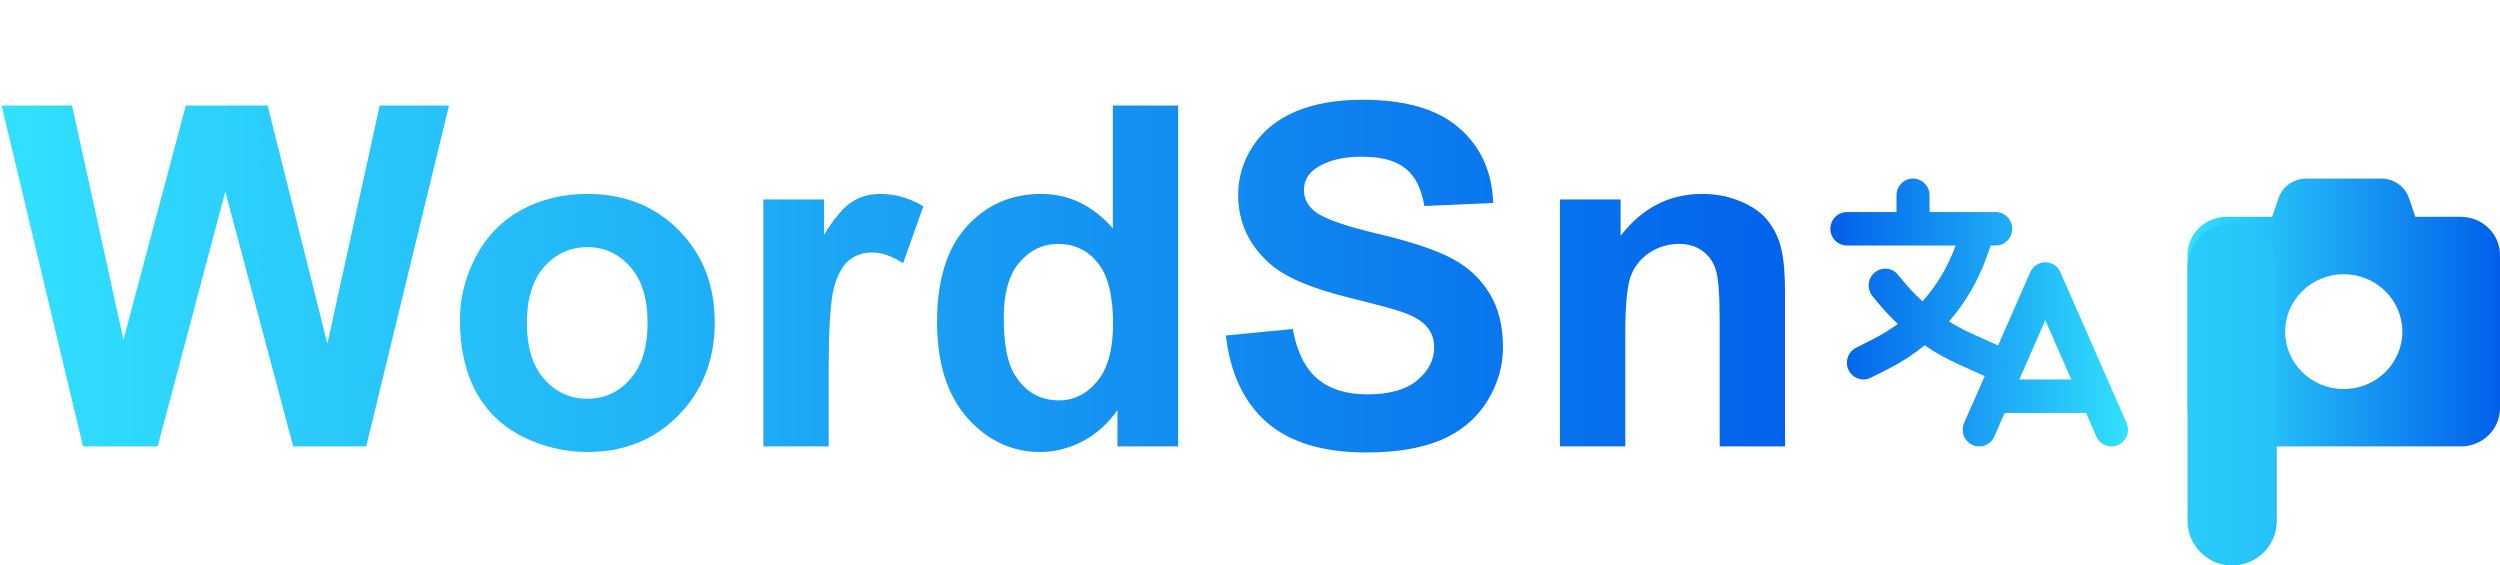 <svg width="168" height="38" viewBox="0 0 168 38" fill="none" xmlns="http://www.w3.org/2000/svg">
<path d="M5.578 30L0.109 7.094H4.844L8.297 22.828L12.484 7.094H17.984L22 23.094L25.516 7.094H30.172L24.609 30H19.703L15.141 12.875L10.594 30H5.578ZM30.906 21.469C30.906 20.01 31.266 18.599 31.984 17.234C32.703 15.87 33.719 14.828 35.031 14.109C36.354 13.391 37.828 13.031 39.453 13.031C41.964 13.031 44.021 13.849 45.625 15.484C47.229 17.109 48.031 19.167 48.031 21.656C48.031 24.167 47.219 26.25 45.594 27.906C43.979 29.552 41.943 30.375 39.484 30.375C37.964 30.375 36.51 30.031 35.125 29.344C33.75 28.656 32.703 27.651 31.984 26.328C31.266 24.995 30.906 23.375 30.906 21.469ZM35.406 21.703C35.406 23.349 35.797 24.609 36.578 25.484C37.359 26.359 38.323 26.797 39.469 26.797C40.615 26.797 41.573 26.359 42.344 25.484C43.125 24.609 43.516 23.338 43.516 21.672C43.516 20.047 43.125 18.797 42.344 17.922C41.573 17.047 40.615 16.609 39.469 16.609C38.323 16.609 37.359 17.047 36.578 17.922C35.797 18.797 35.406 20.057 35.406 21.703ZM55.688 30H51.297V13.406H55.375V15.766C56.073 14.651 56.698 13.917 57.25 13.562C57.812 13.208 58.448 13.031 59.156 13.031C60.156 13.031 61.12 13.307 62.047 13.859L60.688 17.688C59.948 17.208 59.26 16.969 58.625 16.969C58.01 16.969 57.49 17.141 57.062 17.484C56.635 17.818 56.297 18.427 56.047 19.312C55.807 20.198 55.688 22.052 55.688 24.875V30ZM79.172 30H75.094V27.562C74.417 28.51 73.615 29.219 72.688 29.688C71.771 30.146 70.844 30.375 69.906 30.375C68 30.375 66.365 29.609 65 28.078C63.646 26.537 62.969 24.391 62.969 21.641C62.969 18.828 63.63 16.693 64.953 15.234C66.276 13.766 67.948 13.031 69.969 13.031C71.823 13.031 73.427 13.802 74.781 15.344V7.094H79.172V30ZM67.453 21.344C67.453 23.115 67.698 24.396 68.188 25.188C68.896 26.333 69.885 26.906 71.156 26.906C72.167 26.906 73.026 26.479 73.734 25.625C74.443 24.76 74.797 23.474 74.797 21.766C74.797 19.859 74.453 18.49 73.766 17.656C73.078 16.812 72.198 16.391 71.125 16.391C70.083 16.391 69.208 16.807 68.5 17.641C67.802 18.463 67.453 19.698 67.453 21.344ZM82.375 22.547L86.875 22.109C87.146 23.62 87.693 24.729 88.516 25.438C89.349 26.146 90.469 26.5 91.875 26.5C93.365 26.5 94.484 26.188 95.234 25.562C95.995 24.927 96.375 24.188 96.375 23.344C96.375 22.802 96.213 22.344 95.891 21.969C95.578 21.583 95.026 21.25 94.234 20.969C93.693 20.781 92.458 20.448 90.531 19.969C88.052 19.354 86.312 18.599 85.312 17.703C83.906 16.443 83.203 14.906 83.203 13.094C83.203 11.927 83.531 10.838 84.188 9.828C84.854 8.807 85.807 8.031 87.047 7.5C88.297 6.969 89.802 6.703 91.562 6.703C94.438 6.703 96.599 7.333 98.047 8.594C99.505 9.854 100.271 11.537 100.344 13.641L95.719 13.844C95.521 12.667 95.094 11.823 94.438 11.312C93.792 10.792 92.818 10.531 91.516 10.531C90.172 10.531 89.12 10.807 88.359 11.359C87.87 11.713 87.625 12.188 87.625 12.781C87.625 13.323 87.854 13.787 88.312 14.172C88.896 14.662 90.312 15.172 92.562 15.703C94.812 16.234 96.474 16.787 97.547 17.359C98.63 17.922 99.474 18.698 100.078 19.688C100.693 20.667 101 21.88 101 23.328C101 24.641 100.635 25.87 99.906 27.016C99.177 28.162 98.146 29.016 96.812 29.578C95.479 30.13 93.818 30.406 91.828 30.406C88.932 30.406 86.708 29.74 85.156 28.406C83.604 27.062 82.677 25.109 82.375 22.547ZM119.953 30H115.562V21.531C115.562 19.74 115.469 18.583 115.281 18.062C115.094 17.531 114.786 17.12 114.359 16.828C113.943 16.537 113.438 16.391 112.844 16.391C112.083 16.391 111.401 16.599 110.797 17.016C110.193 17.432 109.776 17.984 109.547 18.672C109.328 19.359 109.219 20.63 109.219 22.484V30H104.828V13.406H108.906V15.844C110.354 13.969 112.177 13.031 114.375 13.031C115.344 13.031 116.229 13.208 117.031 13.562C117.833 13.906 118.438 14.349 118.844 14.891C119.26 15.432 119.547 16.047 119.703 16.734C119.87 17.422 119.953 18.406 119.953 19.688V30Z" fill="url(#paint0_linear_11_142)"/>
<path d="M128.556 12C129.17 12 129.667 12.503 129.667 13.125V14.25H134.112C134.726 14.25 135.223 14.753 135.223 15.375C135.223 15.997 134.726 16.5 134.112 16.5H133.778L133.487 17.312C132.917 18.901 132.059 20.353 130.98 21.601C131.473 21.911 131.986 22.185 132.521 22.427L134.271 23.215L136.431 18.293C136.608 17.885 137.008 17.625 137.445 17.625C137.883 17.625 138.282 17.885 138.459 18.293L142.904 28.418C143.154 28.988 142.9 29.652 142.341 29.902C141.782 30.151 141.122 29.898 140.876 29.332L140.181 27.75H134.712L134.018 29.332C133.768 29.902 133.112 30.155 132.552 29.902C131.993 29.649 131.74 28.984 131.99 28.418L133.372 25.272L131.622 24.484C130.823 24.126 130.059 23.697 129.337 23.204C128.597 23.809 127.788 24.337 126.924 24.776L125.719 25.381C125.17 25.658 124.504 25.433 124.229 24.878C123.955 24.323 124.177 23.648 124.726 23.37L125.924 22.762C126.49 22.473 127.028 22.139 127.535 21.767C127.056 21.32 126.604 20.838 126.184 20.329L125.833 19.9C125.441 19.422 125.504 18.711 125.976 18.314C126.448 17.917 127.149 17.98 127.542 18.458L127.896 18.887C128.295 19.376 128.733 19.829 129.195 20.248C130.15 19.179 130.903 17.924 131.4 16.542L131.417 16.5H124.115C123.497 16.5 123 15.997 123 15.375C123 14.753 123.497 14.25 124.111 14.25H127.445V13.125C127.445 12.503 127.941 12 128.556 12ZM137.445 21.52L135.698 25.5H139.192L137.445 21.52Z" fill="url(#paint1_linear_11_142)"/>
<path d="M153.115 13.318L152.689 14.571H149.625C148.177 14.571 147 15.725 147 17.143V27.429C147 28.847 148.177 30 149.625 30H165.375C166.823 30 168 28.847 168 27.429V17.143C168 15.725 166.823 14.571 165.375 14.571H162.311L161.885 13.318C161.618 12.53 160.867 12 160.018 12H154.982C154.133 12 153.382 12.53 153.115 13.318ZM157.5 18.429C159.674 18.429 161.438 20.156 161.438 22.286C161.438 24.415 159.674 26.143 157.5 26.143C155.326 26.143 153.562 24.415 153.562 22.286C153.562 20.156 155.326 18.429 157.5 18.429Z" fill="url(#paint2_linear_11_142)"/>
<path d="M150 18V35" stroke="url(#paint3_linear_11_142)" stroke-width="6" stroke-linecap="round"/>
<defs>
<linearGradient id="paint0_linear_11_142" x1="0" y1="18.5" x2="123" y2="18.5" gradientUnits="userSpaceOnUse">
<stop stop-color="#32E1FE"/>
<stop offset="1" stop-color="#015FEA"/>
</linearGradient>
<linearGradient id="paint1_linear_11_142" x1="123" y1="21" x2="143" y2="21" gradientUnits="userSpaceOnUse">
<stop stop-color="#015FEA"/>
<stop offset="1" stop-color="#32E1FE"/>
</linearGradient>
<linearGradient id="paint2_linear_11_142" x1="147" y1="21" x2="168" y2="21" gradientUnits="userSpaceOnUse">
<stop stop-color="#32E1FE"/>
<stop offset="1" stop-color="#015FEA"/>
</linearGradient>
<linearGradient id="paint3_linear_11_142" x1="141" y1="26.5" x2="158" y2="26.5" gradientUnits="userSpaceOnUse">
<stop stop-color="#2ED7FC"/>
<stop offset="1" stop-color="#22B8F7"/>
</linearGradient>
</defs>
</svg>
